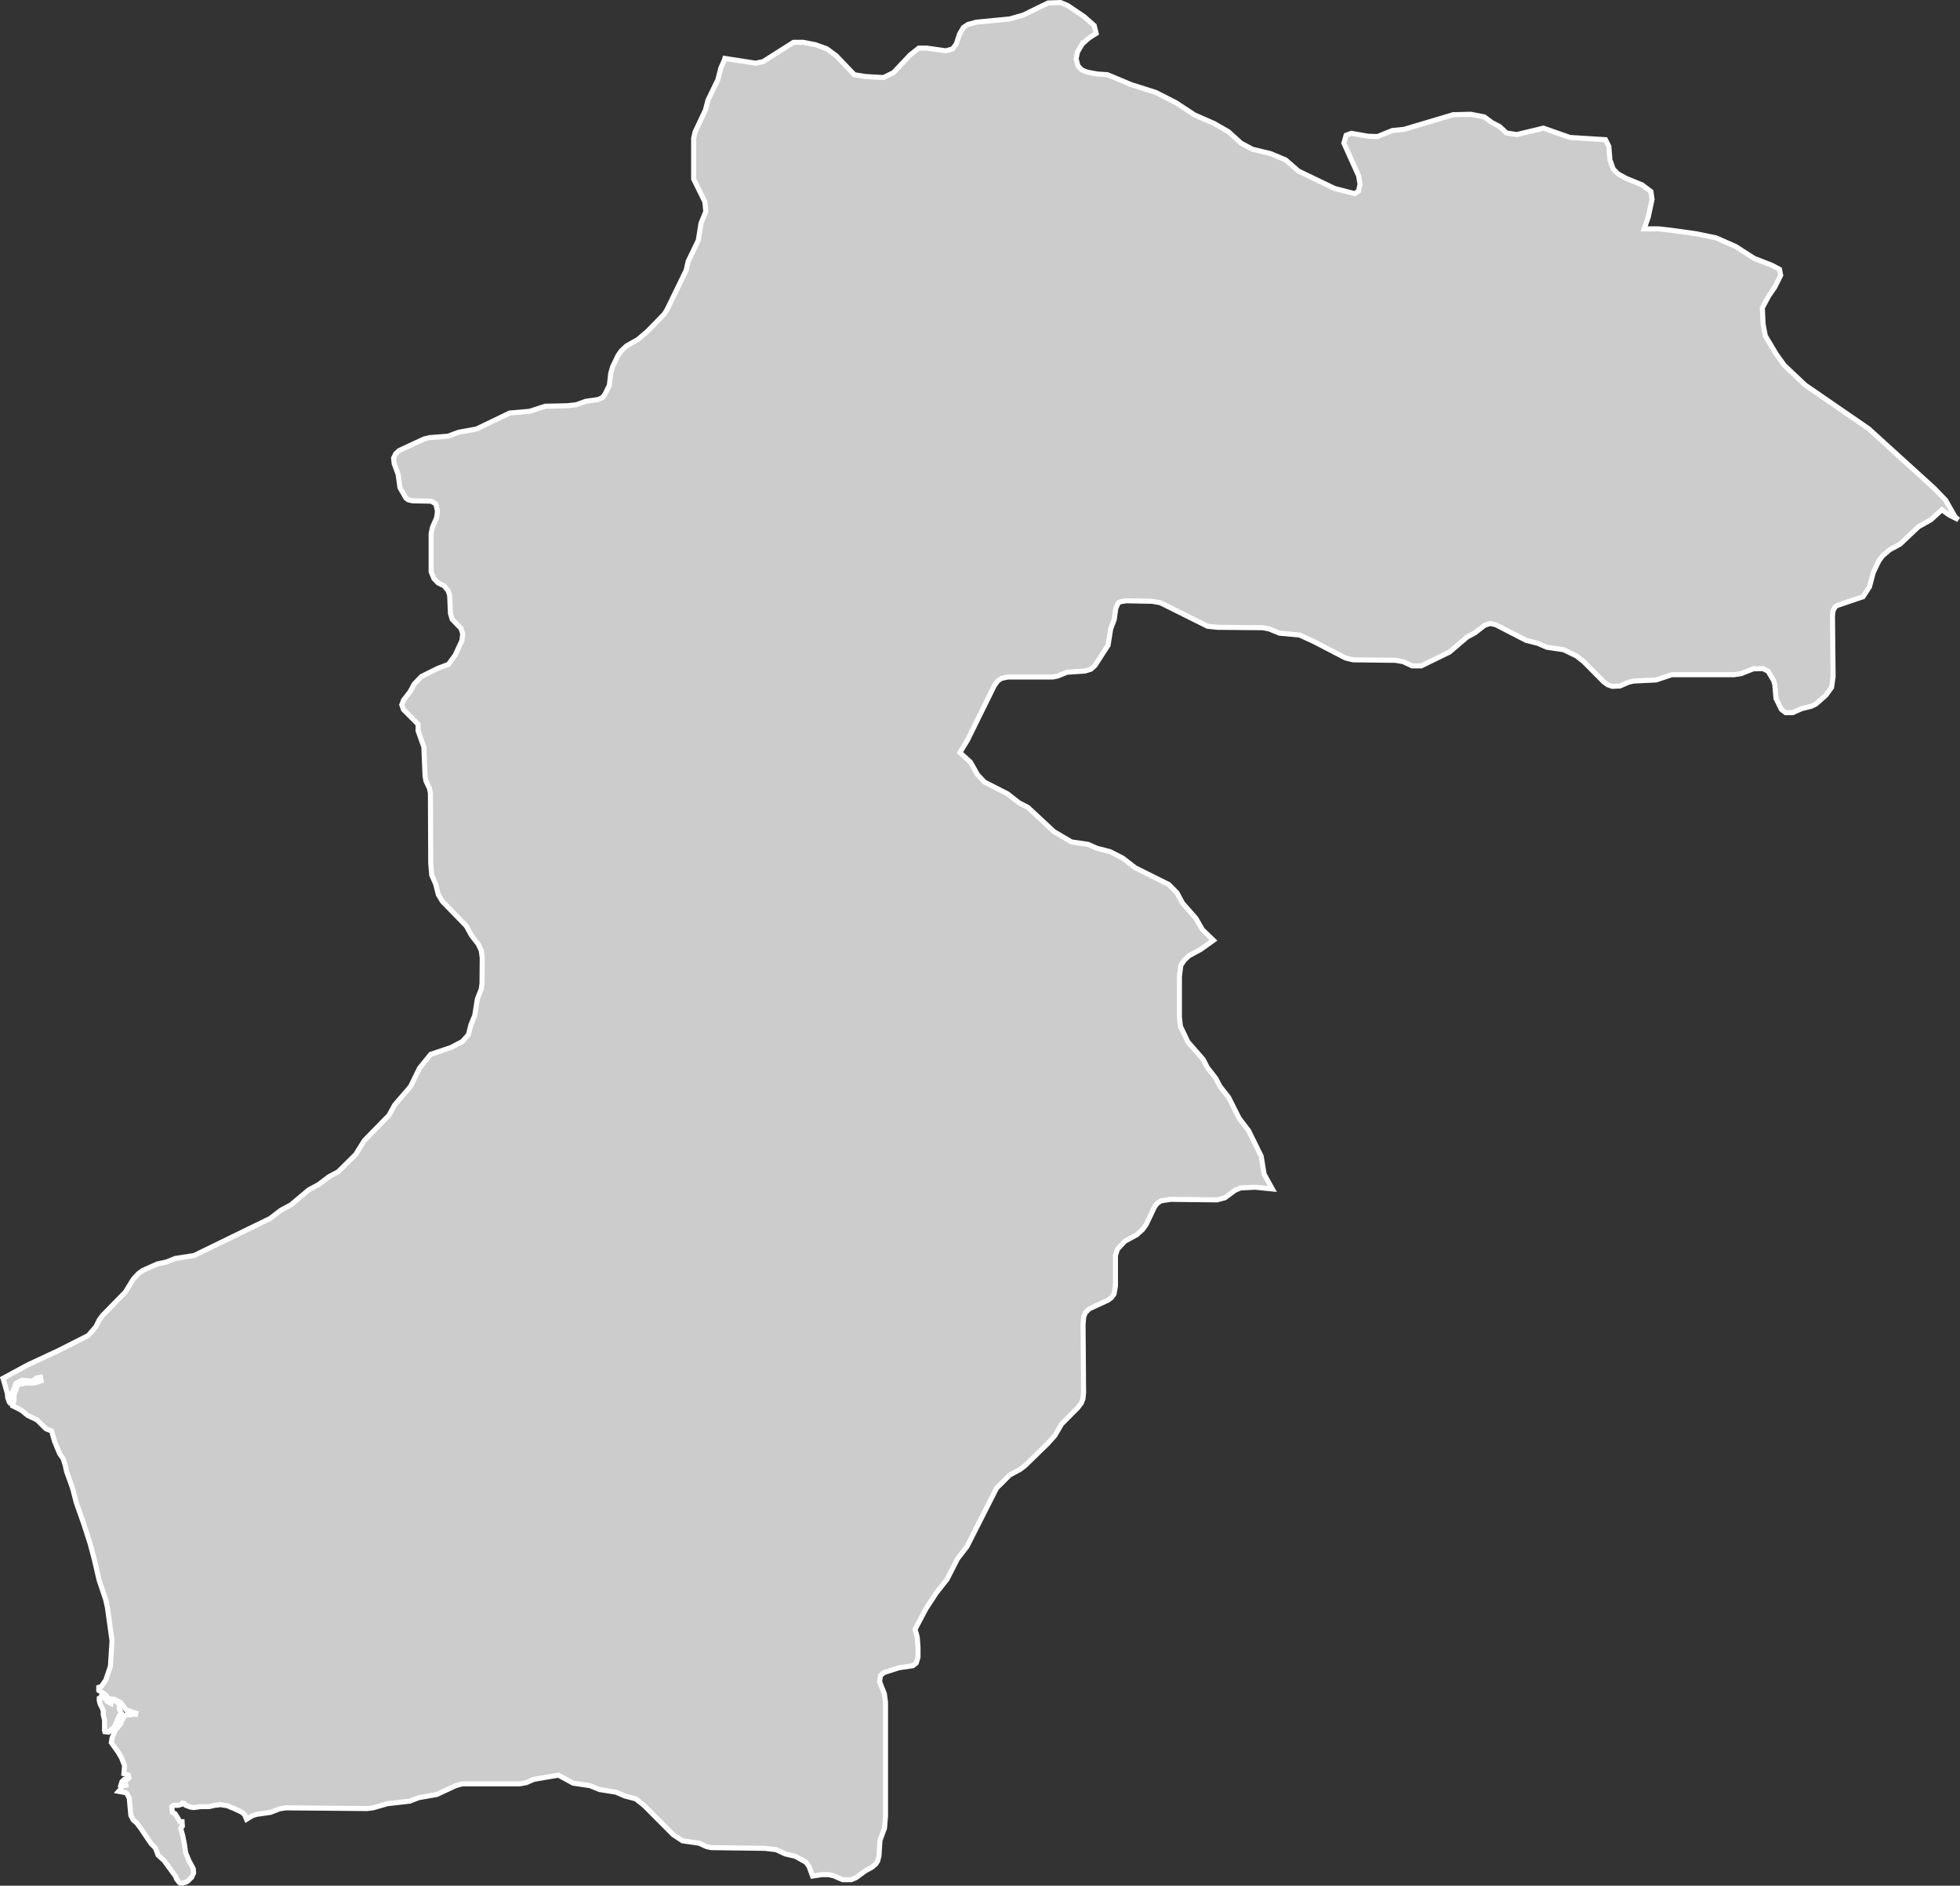 <?xml version="1.0" encoding="UTF-8"?>
<svg id="Layer_2" data-name="Layer 2" xmlns="http://www.w3.org/2000/svg" viewBox="0 0 193.67 186.28">
  <rect x="0" y="0" width="193.67" height="186.28" fill="#333333" stroke="none"/>
  <defs>
    <style>
      .cls-1 {
        fill: #ccc;
        stroke: #fff;
        stroke-width: .5px;
      }
    </style>
  </defs>
  <g id="Layer_1-2" data-name="Layer 1">
    <path id="GE-SZ" class="cls-1" d="M9.97,167.67l.52.18.1.22.33.18v-.22h.52l.36.35v.22l-.03.18.23.44v.09l-.2.13-.46,1.1-.62.57-.36-.04-.03-.09v-1.06l-.13-.53v-.4l-.13-.31-.16-.31-.1-.35v-.26l.16-.09ZM106.78,4.61l-.31.53-.14.67.19.7.37.4.55.22.96.18,1.03.07,2.37.99,2.4.76,2,1.02,1.85,1.21,1.92.84,1.41.81,1.26,1.14,1.11.59,1.81.44,1.48.62,1.26,1.1,3.58,1.72,1.99.51.37-.26.15-.67-.15-.85-1.45-3.21.22-.78.52-.19,1.66.29.92.03,1.48-.6,1.14-.11,4.87-1.45,1.74-.04,1.33.26.74.55.78.41.67.63,1.03.15,2.62-.63,2.62.92,3.51.22.33.66.11,1.33.33.92.48.48.81.44,1.55.63.88.66.11.78-.37,1.73-.41,1.18h1.44l1.33.15,2.36.33,1.99.41,1.92.85,1.84,1.18,1.73.67.77.41.11.59-.59,1.18-.59.85-.63,1.18.07,1.58.22,1.18,1.1,1.84.77,1.07,2.06,1.95,6.28,4.32,6.46,5.87,1.14,1.18.95,1.66.32.28h0l-.94-.48-.69-.51-1.08.99-1.24.7-1.82,1.72-1.02.55-.7.6-.37.5-.55,1.15-.37,1.4-.64.99-2.55.86-.22.15-.2.4-.05.47.06,6.02-.15,1.06-.57.78-.98.86-.42.21-1,.25-.87.39h-.7l-.42-.32-.53-1.08-.12-1.36-.12-.42-.54-.91-.51-.26-.95.02-1.22.48-.68.1h-6.15s-1.56.52-1.56.52l-2.23.11-.48.11-.88.38-.74.03-.44-.15-.4-.29-1.98-2-.73-.57-1.27-.61-1.64-.24-.9-.39-1.15-.29-2.99-1.54-.54-.13-.56.17-.96.75-.78.42-1.75,1.49-2.79,1.36h-.89s-.88-.41-.88-.41l-.76-.14-4.21-.05-.74-.18-3.12-1.62-1.42-.65-1.98-.18-1.03-.42-.59-.12-4.5-.04-.98-.1-4.68-2.33-.81-.14-2.53-.05-.59.09-.25.15-.22.53-.15,1.08-.35.92-.26,1.62-1.29,2-.41.37-.59.18-1.78.12-.9.37-.48.1h-4.46l-.64.14-.35.24-.33.45-2.67,5.42-.74,1.21,1.05.96.69,1.23.69.73,2.28,1.16,1.12.88.89.46,2.57,2.39,1.73,1.02,1.64.24.89.39,1.28.33,1.26.64,1.24.96,3.31,1.65.81.82.55,1.02,1.32,1.5.64,1.12,1.09,1.05-1.26.9-1.15.62-.46.43-.35.52-.14,1.08v4.02s.1.93.1.93l.74,1.54,1.51,1.73.4.78.85,1.1.41.78.86,1.1,1.03,2.05.94,1.23,1.24,2.52.29,1.77.81,1.46h0l-1.71-.17-1.43.07-.56.24-.98.73-.78.21-4.6-.05-.96.15-.34.24-.26.32-.84,1.77-.36.5-.58.52-1.18.64-.73.8-.19.61v3.01s-.14.79-.14.79l-.24.34-.32.25-1.9.88-.38.39-.16.41-.06.77.05,6.69-.06.61-.16.43-.38.49-1.57,1.58-.67,1.15-.74.82-2.19,2.13-.49.38-1.04.56-1.3,1.3-2.92,5.76-.94,1.22-1.03,2.02-1.06,1.34-1.03,1.58-1.07,2.02.21.75.08,1.02v.99s-.17.57-.17.57l-.34.27-1.37.2-1.49.48-.34.29-.09.6.47,1.18.12.86v11.22s-.1,1.21-.1,1.21l-.45,1.23-.1,1.54-.13.49-.18.28-.37.32-.64.35-.95.69-.47.2h-.84s-.9-.39-.9-.39l-.49-.11h-.69s-.9.14-.9.14h0l-.35-.95-.3-.42-1.05-.58-1-.24-.9-.42-1.11-.13-5.27-.07-.47-.09-.76-.35-1.63-.23-.92-.6-2.89-2.9-.82-.65-1.07-.28-.89-.38-1.63-.26-.92-.38-1.68-.25-1.45-.79-2.42.41-.76.33-.67.12h-5.67s-.66.19-.66.19l-1.84.86-1.77.31-.92.35-2.2.25-1.41.41-.59.07-8.03-.07-.63.1-.9.35-1.35.19-.42.13-.58.36h0l-.2-.49-.36-.26-.66-.31-.46-.18-.16-.09-.82-.13-.1.04-.39.04-.56.13h-.82l-.69.09-.3-.04-.49-.18-.13-.18-.2-.04-.1.13-.33.09h-.46l-.16.13.07.57.26.13.49.79h.2l.03.44-.16.22.2.75.16.79.13.88.33.79.29.53.13.26.03.4-.2.44-.23.22-.13.13-.13.09-.39.13h-.23l-.13-.09-.26-.35-.07-.22-1.15-1.58-.59-.53-.26-.7-.43-.44-.72-1.06-.2-.31-.49-.66-.36-.31-.23-.44-.16-1.72-.23-.44-.13-.09-.69-.13.16-.18.13-.26.18-.13.25-.04-.03-.22-.43.09.07-.22.23-.22.36-.04.1-.13-.07-.26-.43-.13.07-.79-.29-.75-.33-.57-.69-.97.07-.44.33-.79.52-.62.13-.4.33-.44.23-.13.13.09h.2l.1-.09.36.04.03-.13-.95-.31-.59-.75-.62-.31-.52-.04-.2-.26-.16-.18-.43-.26-.2-.13v-.31l.26-.09.43-.62.46-1.37.16-2.52-.46-3.31-.17-.75-.65-1.94-.46-1.99-.43-1.63-.69-2.12-.66-1.86-.39-1.5-.59-1.64-.13-.62-.2-.62-.36-.53-.49-1.19-.29-1.02-.56-.22-.89-.88-.92-.44-.59-.49-.52-.27-.36-.18.13-.62v-.49l.2-.49.16-.53.39-.04.36-.09h.85l.36-.09.36-.13-.07-.35-.2.04-.23.04-.23.22-.23.09-.75-.09h-.2l-.59.31-.26.75-.16.22-.1.44.07.53h-.13l-.07-.09-.16-.44-.03-.4-.43-1.51H.3l2.45-1.33,3.07-1.43,2.9-1.47.75-.86.33-.67.33-.45,2.25-2.3.8-1.3.5-.54.45-.32,1.42-.63.89-.19.87-.35,1.87-.29,7.51-3.66,1.04-.8,1.02-.55,1.75-1.47.99-.54,1.02-.77.9-.48,1.74-1.72.85-1.37,2.44-2.5.56-1.02,1.56-1.81.89-1.82,1.11-1.37,2-.67,1.12-.59.6-.67.26-1.01.37-.9.26-1.63.38-.96.08-.57.02-2.54-.1-.72-.3-.63-.66-.85-.52-.94-2.36-2.43-.4-.67-.26-1.03-.39-.89-.1-1.16-.03-6.92-.09-.48-.35-.73-.09-.49-.12-2.88-.57-1.6v-.65l-1.44-1.44-.17-.48.17-.45.65-.84.41-.76.71-.74,1.63-.81,1.04-.39.66-.9.68-1.47.07-.67-.17-.51-.87-.9-.17-.58-.08-1.79-.15-.46-.4-.48-.59-.29-.41-.42-.28-.68v-3.78l.14-.64.4-.91.09-.63-.16-.74-.46-.27-1.86-.04-.42-.1-.22-.17-.59-1.03-.18-1.31-.39-1.06-.06-.55.21-.43.35-.32,2.46-1.14.55-.13,1.81-.14,1.05-.39,1.76-.32,3.29-1.58,1.96-.17,1.54-.5,2.22-.05.85-.1.95-.34,1.2-.17.41-.18.24-.28.47-.94.14-1.2.17-.61.54-1.13.33-.48.52-.48,1.13-.64.94-.8,1.66-1.71.25-.39,1.91-3.93.2-.89,1-2.07.27-1.69.47-1.15-.09-.96-1.11-2.26v-4.02s.14-.62.14-.62l1.02-2.16.26-1,.97-2,.3-1.17.34-.76h0l.05-.18,3.04.47.74-.15,3.01-1.91h.96s1.22.24,1.22.24l1.11.4.93.69,1.79,1.87,1.11.18,1.77.1.99-.49,1.65-1.75.85-.67h.78s1.89.27,1.89.27l.66-.19.37-.48.33-1,.37-.63.44-.3.85-.23,3.29-.32,1.33-.38,2.47-1.2,1.22-.04.7.29,1.63,1.1,1,.88.19.78-.74.48-.63.56-.16.27Z"/>
  </g>
</svg>